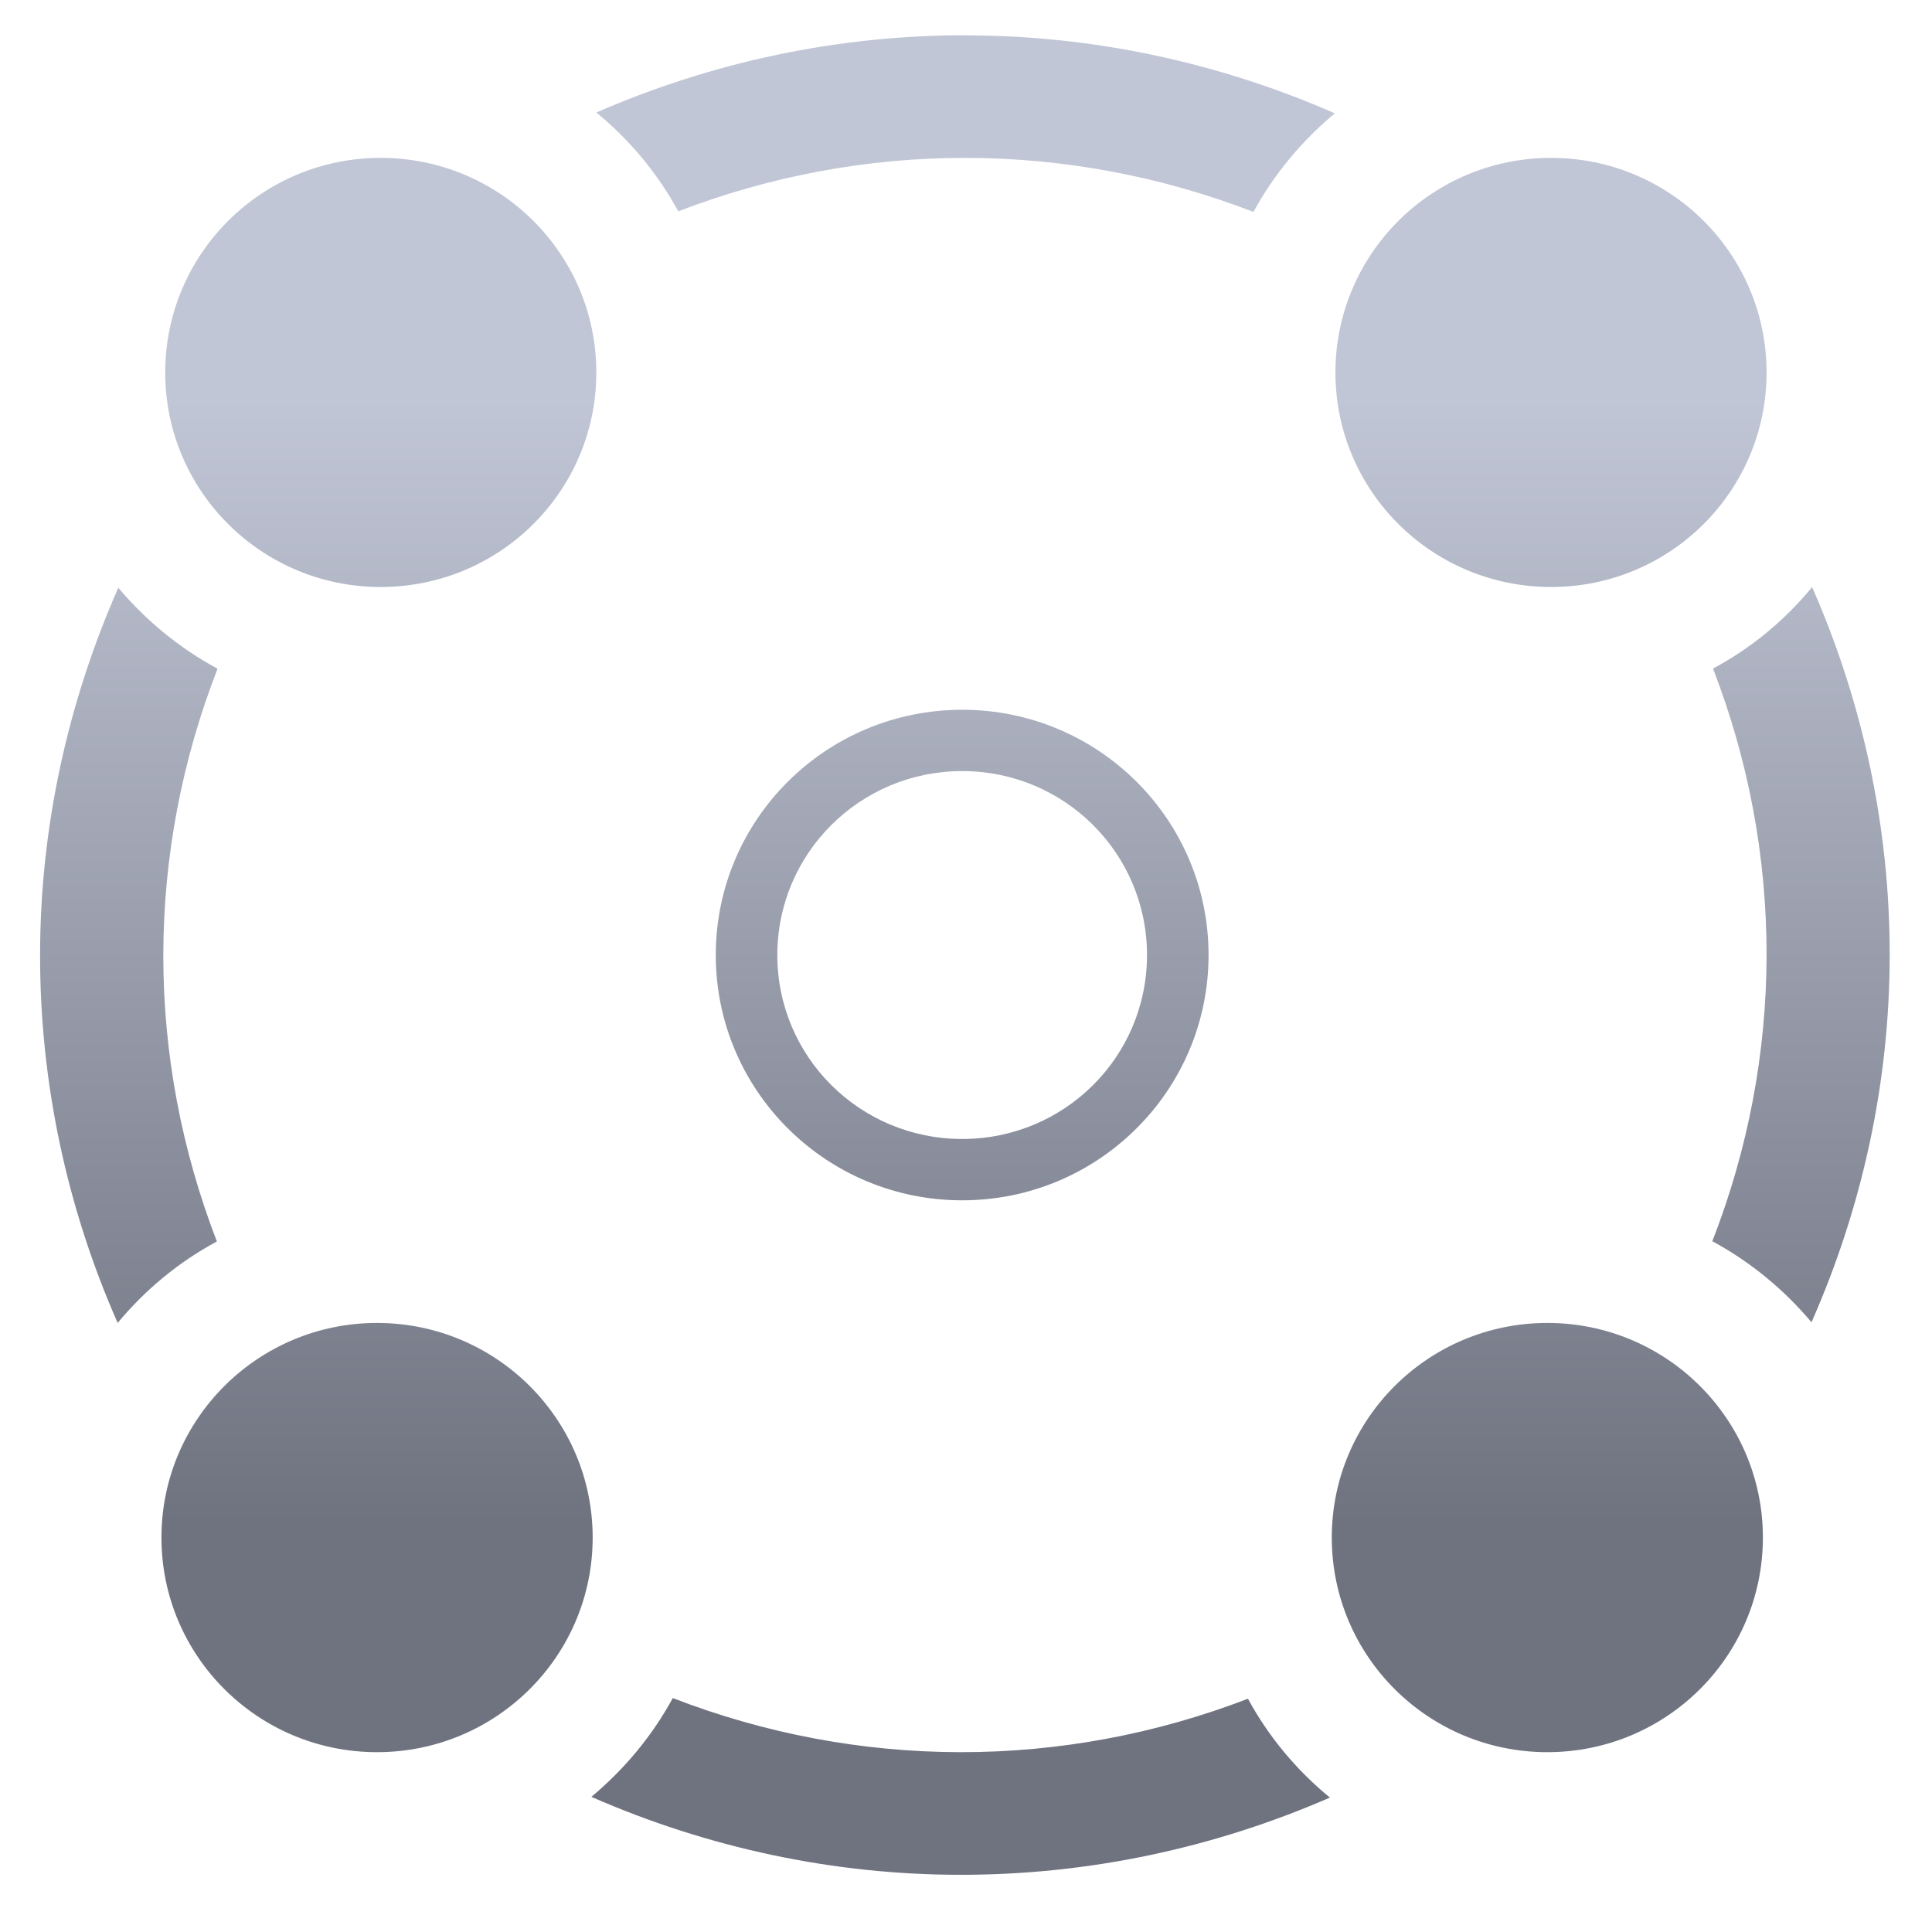 <svg xmlns="http://www.w3.org/2000/svg" xmlns:xlink="http://www.w3.org/1999/xlink" width="64" height="64" viewBox="0 0 64 64" version="1.1"><defs><linearGradient id="linear0" gradientUnits="userSpaceOnUse" x1="0" y1="0" x2="0" y2="1" gradientTransform="matrix(59.883,0,0,37.522,3.249,13.086)"><stop offset="0" style="stop-color:#c1c6d6;stop-opacity:1;"/><stop offset="1" style="stop-color:#6f7380;stop-opacity:1;"/></linearGradient></defs><g id="surface1"><path style=" stroke:none;fill-rule:nonzero;fill:url(#linear0);" d="M 31.996 1.168 C 27.773 1.164 23.609 2.047 19.754 3.727 C 20.859 4.629 21.781 5.742 22.469 7 C 25.508 5.832 28.73 5.227 31.996 5.23 C 35.262 5.234 38.484 5.848 41.523 7.02 C 42.203 5.77 43.125 4.664 44.219 3.754 C 40.363 2.066 36.199 1.172 31.996 1.172 Z M 12.609 5.23 C 8.668 5.23 5.473 8.41 5.473 12.34 C 5.473 16.266 8.668 19.445 12.609 19.445 C 16.559 19.445 19.754 16.266 19.754 12.34 C 19.754 8.41 16.559 5.23 12.609 5.23 Z M 51.383 5.23 C 47.434 5.23 44.238 8.41 44.238 12.34 C 44.238 16.266 47.434 19.445 51.383 19.445 C 55.324 19.445 58.52 16.266 58.52 12.34 C 58.52 8.41 55.324 5.23 51.383 5.23 Z M 60.031 19.445 C 59.121 20.551 58.012 21.469 56.746 22.148 C 57.918 25.176 58.523 28.383 58.52 31.633 C 58.516 34.883 57.902 38.094 56.723 41.117 C 57.98 41.797 59.09 42.711 60.008 43.801 C 61.703 39.965 62.598 35.82 62.598 31.633 C 62.602 27.43 61.715 23.285 60.027 19.445 Z M 3.918 19.473 C 2.227 23.309 1.328 27.453 1.328 31.637 C 1.324 35.844 2.207 39.988 3.898 43.824 C 4.809 42.723 5.922 41.805 7.184 41.125 C 6.016 38.098 5.406 34.887 5.41 31.637 C 5.414 28.387 6.027 25.18 7.207 22.152 C 5.949 21.473 4.84 20.562 3.922 19.473 Z M 31.875 23.512 C 27.363 23.512 23.711 27.148 23.711 31.637 C 23.711 36.125 27.363 39.762 31.875 39.762 C 36.383 39.762 40.035 36.125 40.035 31.637 C 40.035 27.148 36.383 23.512 31.875 23.512 Z M 31.875 25.543 C 35.262 25.543 37.996 28.266 37.996 31.637 C 37.996 35.012 35.262 37.73 31.875 37.73 C 28.488 37.73 25.75 35.012 25.75 31.637 C 25.75 28.266 28.488 25.543 31.875 25.543 Z M 12.488 43.824 C 8.547 43.824 5.348 47.008 5.348 50.934 C 5.348 54.863 8.547 58.043 12.488 58.043 C 16.434 58.043 19.633 54.863 19.633 50.934 C 19.633 47.008 16.434 43.824 12.488 43.824 Z M 51.258 43.824 C 47.312 43.824 44.117 47.008 44.117 50.934 C 44.117 54.863 47.312 58.043 51.258 58.043 C 55.203 58.043 58.398 54.863 58.398 50.934 C 58.398 47.008 55.203 43.824 51.258 43.824 Z M 22.285 56.254 C 21.602 57.508 20.684 58.609 19.59 59.523 C 23.445 61.211 27.609 62.105 31.812 62.105 C 36.035 62.109 40.199 61.227 44.055 59.547 C 42.949 58.641 42.023 57.531 41.34 56.273 C 38.301 57.441 35.078 58.047 31.812 58.043 C 28.547 58.039 25.324 57.426 22.285 56.25 Z M 22.285 56.254 "/></g></svg>
